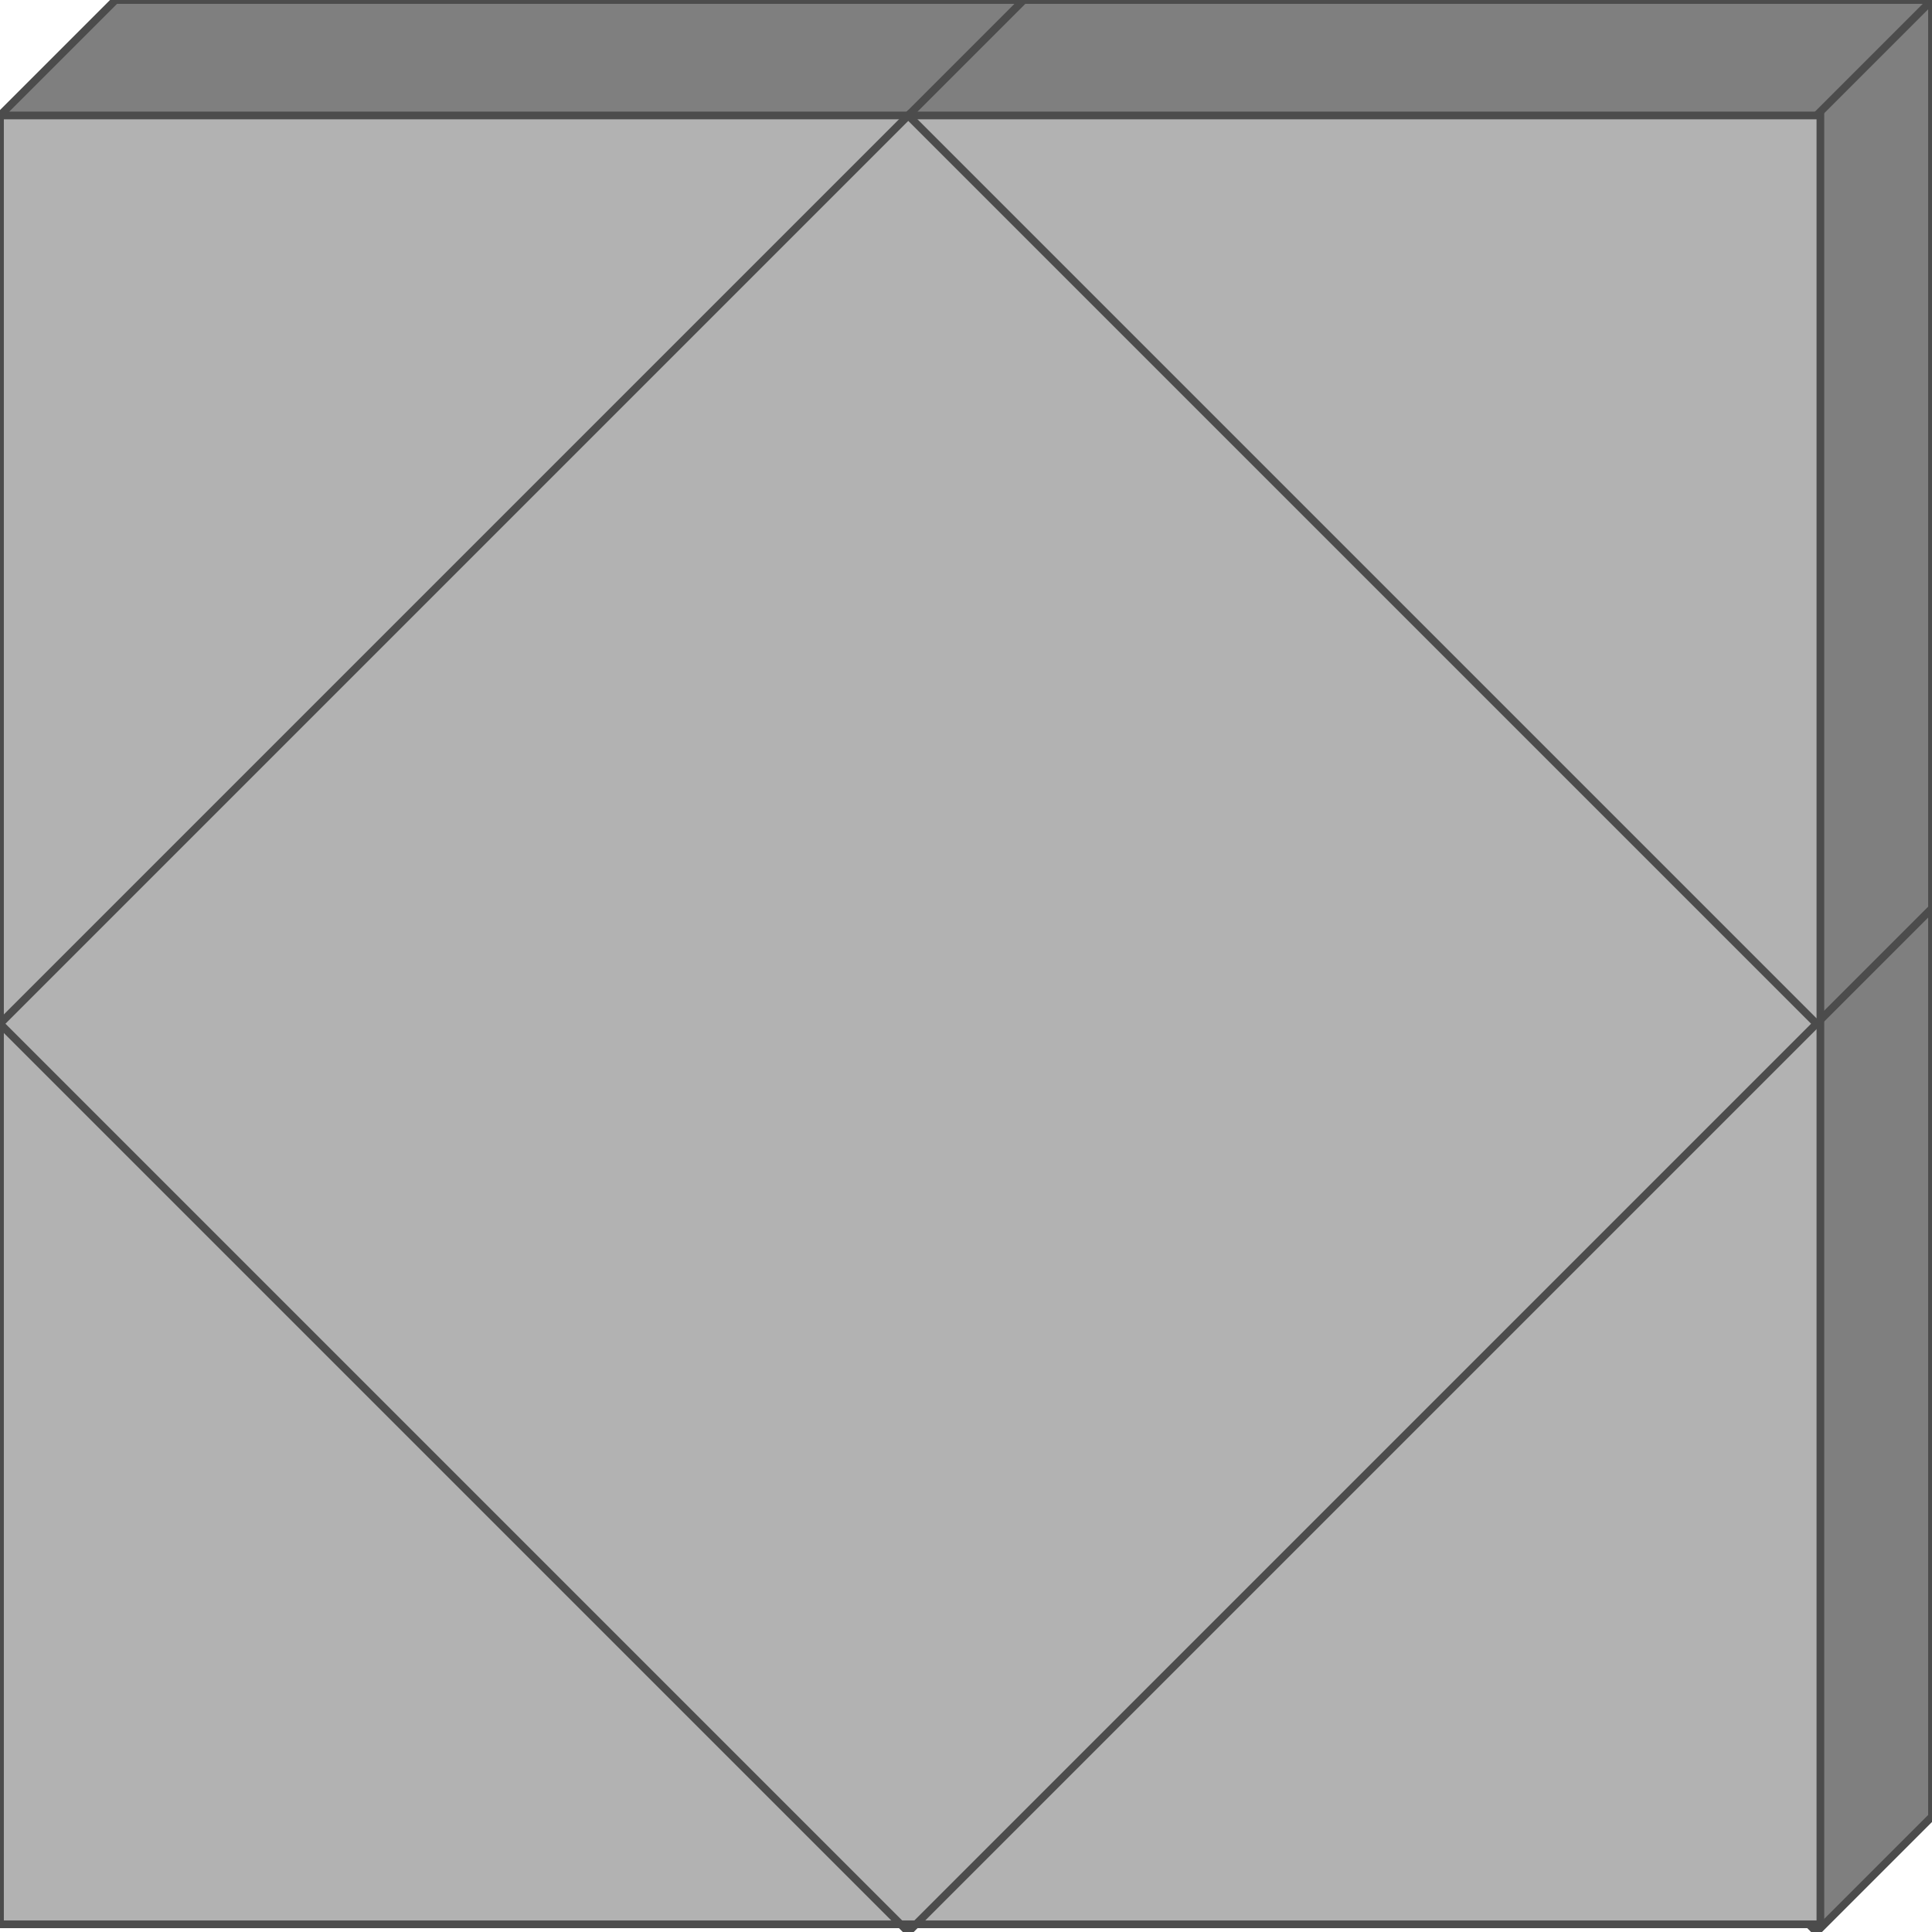 <!DOCTYPE svg PUBLIC "-//W3C//DTD SVG 20000303 Stylable//EN" "http://www.w3.org/TR/2000/03/WD-SVG-20000303/DTD/svg-20000303-stylable.dtd"><svg xmlns="http://www.w3.org/2000/svg" width="999px" height="999px" viewBox="0 0 502 502"><path style="fill:#7f7f7f;stroke:#4c4c4c;stroke-width:2" d="M0,30 l30,-30 472,0 0,472 -30,30 -472,-472z" /><path style="fill:#b2b2b2;stroke:#4c4c4c;stroke-width:2" d="M0,30 l473,0 0,470 -473,0 0,-470z" /><path style="fill:none;stroke:#4c4c4c;stroke-width:2" d="M236,30 l30,-30" /><path style="fill:none;stroke:#4c4c4c;stroke-width:2" d="M472,266 l30,-30" /><path style="fill:none;stroke:#4c4c4c;stroke-width:2" d="M472,30 l30,-30" /><path style="fill:none;stroke:#4c4c4c;stroke-width:2" d="M0,266 l236,-236 236,236 -236,236 -236,-236" /></svg>